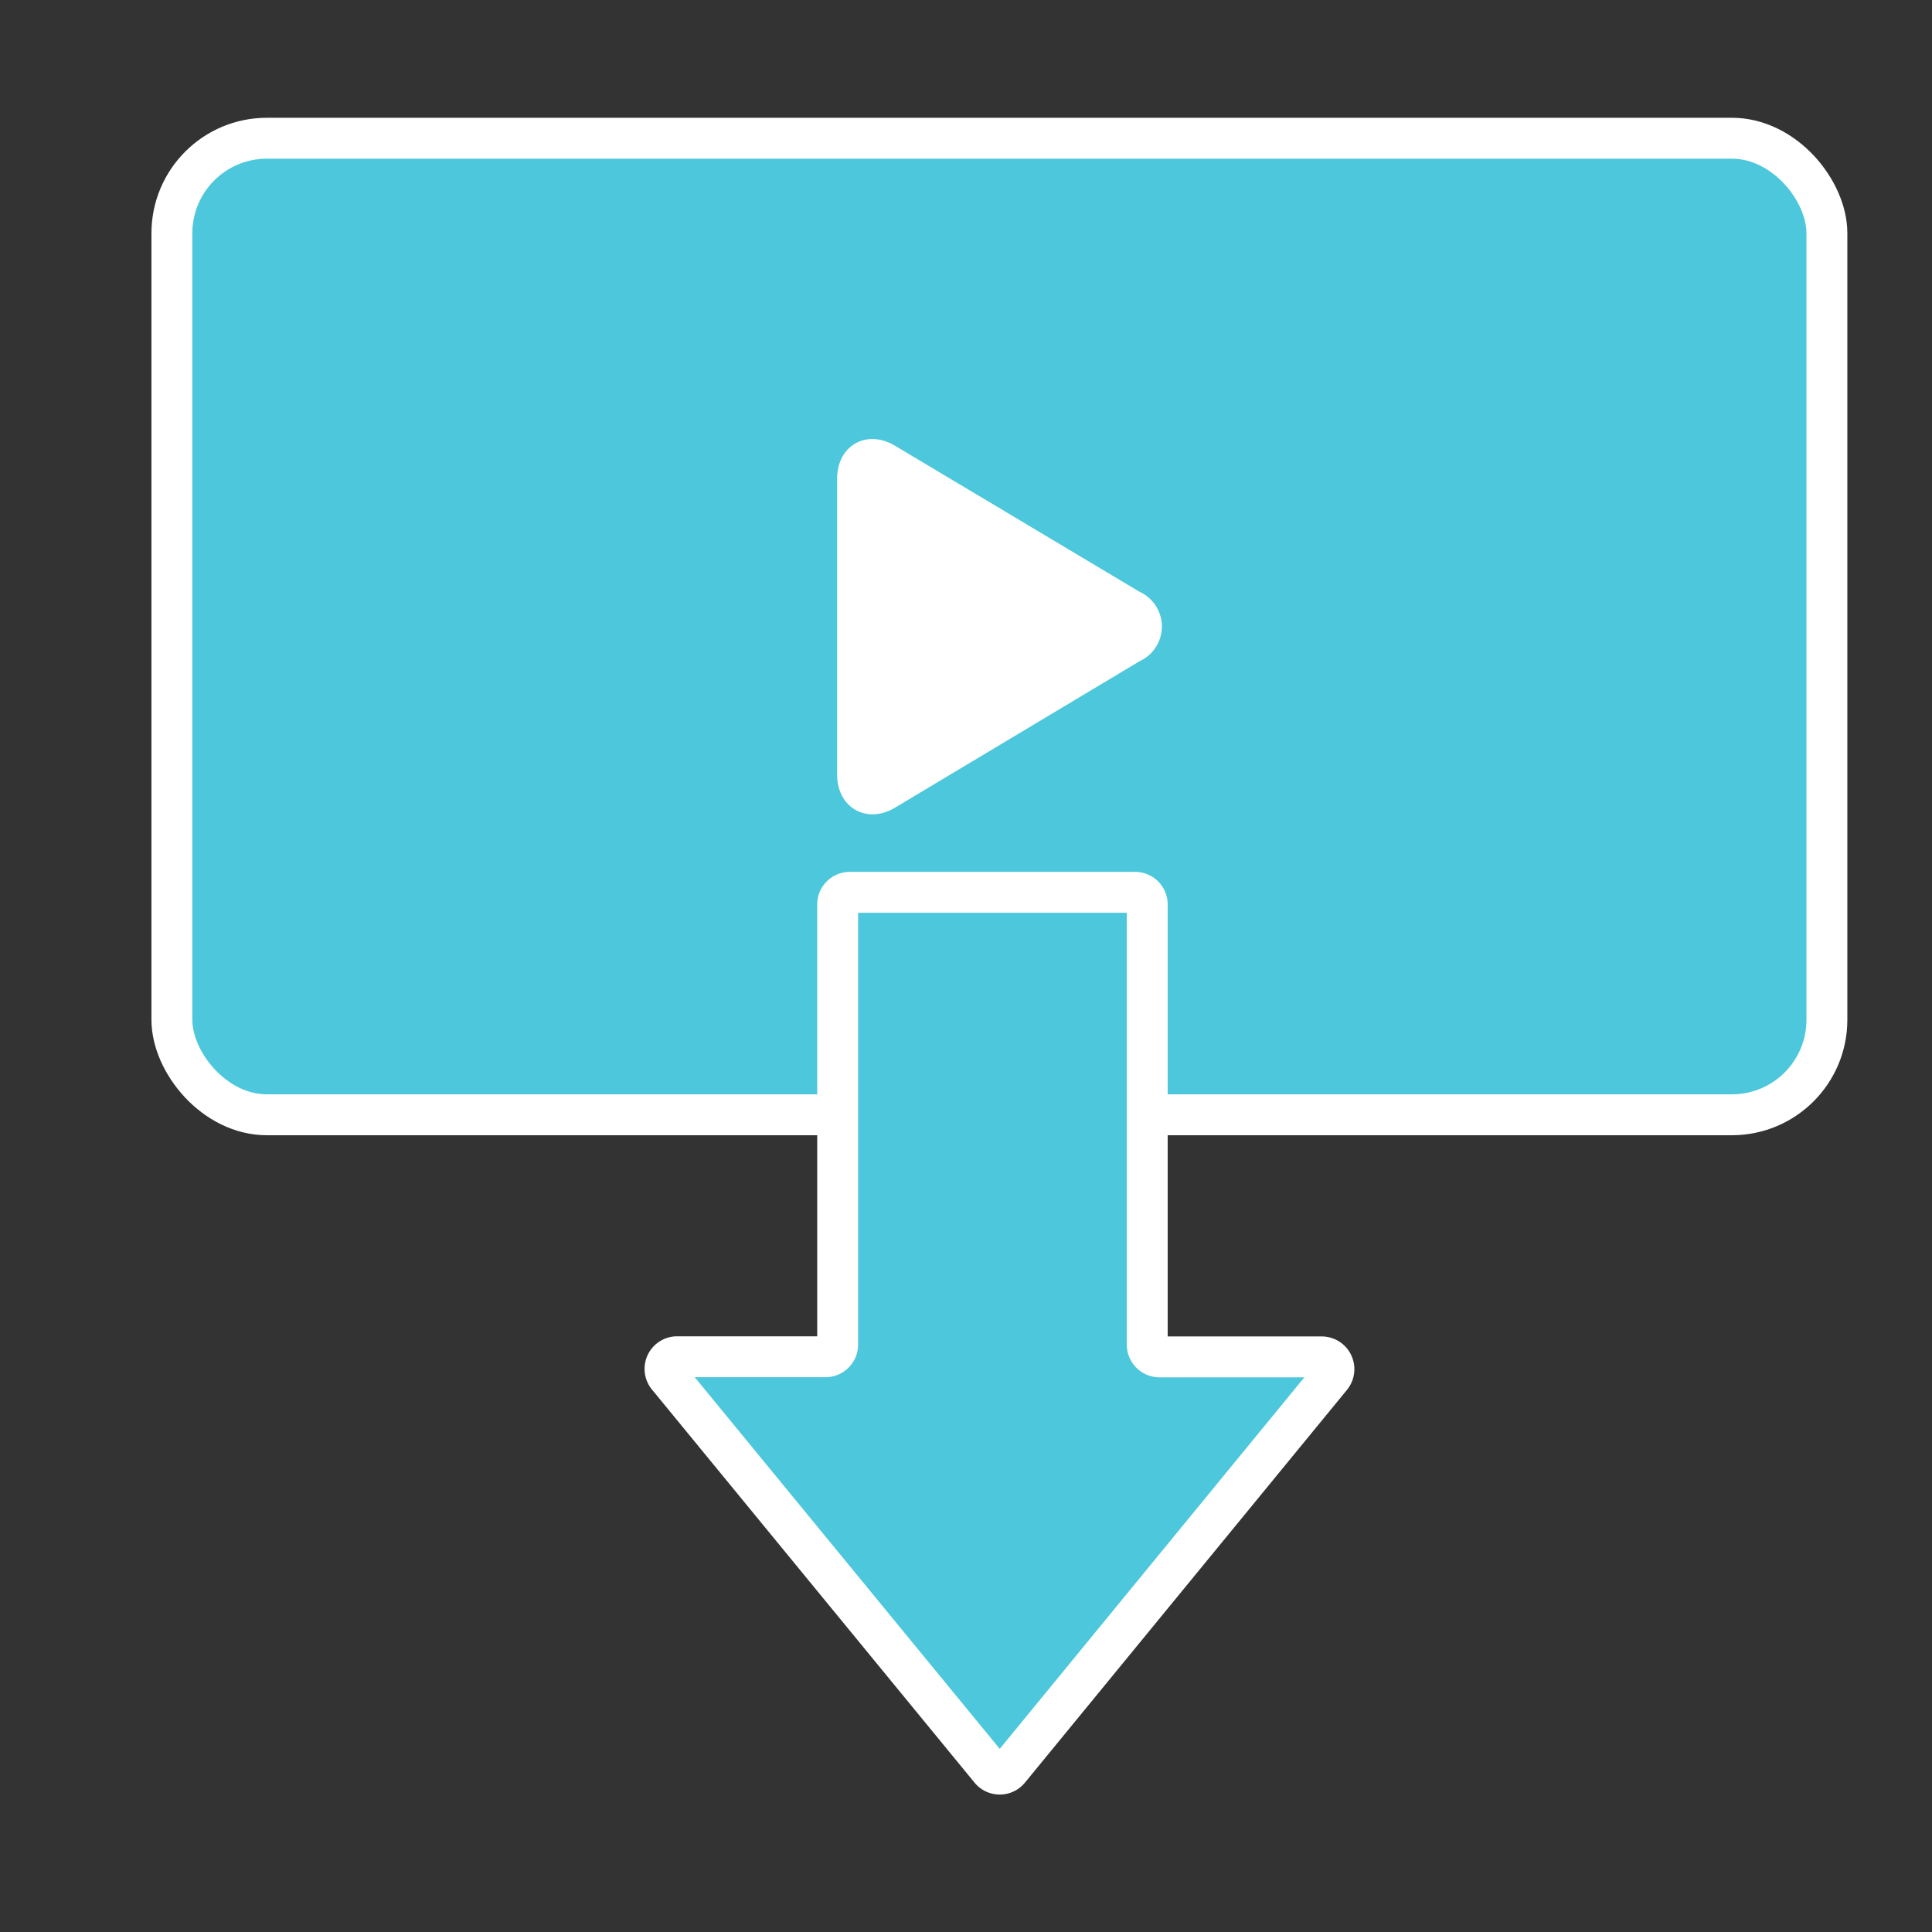 <svg id="Calque_1" data-name="Calque 1" xmlns="http://www.w3.org/2000/svg" viewBox="0 0 141.73 141.73"><rect x="0" y="0" width="141.73" height="141.73" fill="#333333" stroke="none"/><defs><style>.cls-1,.cls-3{fill:#4dc7db;}.cls-1,.cls-2,.cls-3{stroke:#fff;stroke-width:3px;}.cls-1,.cls-2{stroke-linecap:round;stroke-linejoin:round;}.cls-2{fill:#fff;}.cls-3{stroke-miterlimit:10;}</style></defs><title>pictos_octoflix</title><rect class="cls-1" x="12.61" y="10.14" width="121.41" height="71.64" rx="6.97"/><path id="_1" data-name="1" class="cls-2" d="M64.91,34c-1.11-.67-2-.15-2,1.14V56.8c0,1.3.91,1.81,2,1.15l18-10.78a1.3,1.3,0,0,0,0-2.42Z"/><path class="cls-3" d="M84.16,98.63V66.35a.89.89,0,0,0-.89-.89H62.35a.89.89,0,0,0-.9.89V98.63a.89.89,0,0,1-.89.9H49.66A.89.89,0,0,0,49,101l23.65,28.82a.89.89,0,0,0,1.38,0L97.66,101a.9.9,0,0,0-.7-1.46H85.06A.9.9,0,0,1,84.16,98.63Z"/></svg>